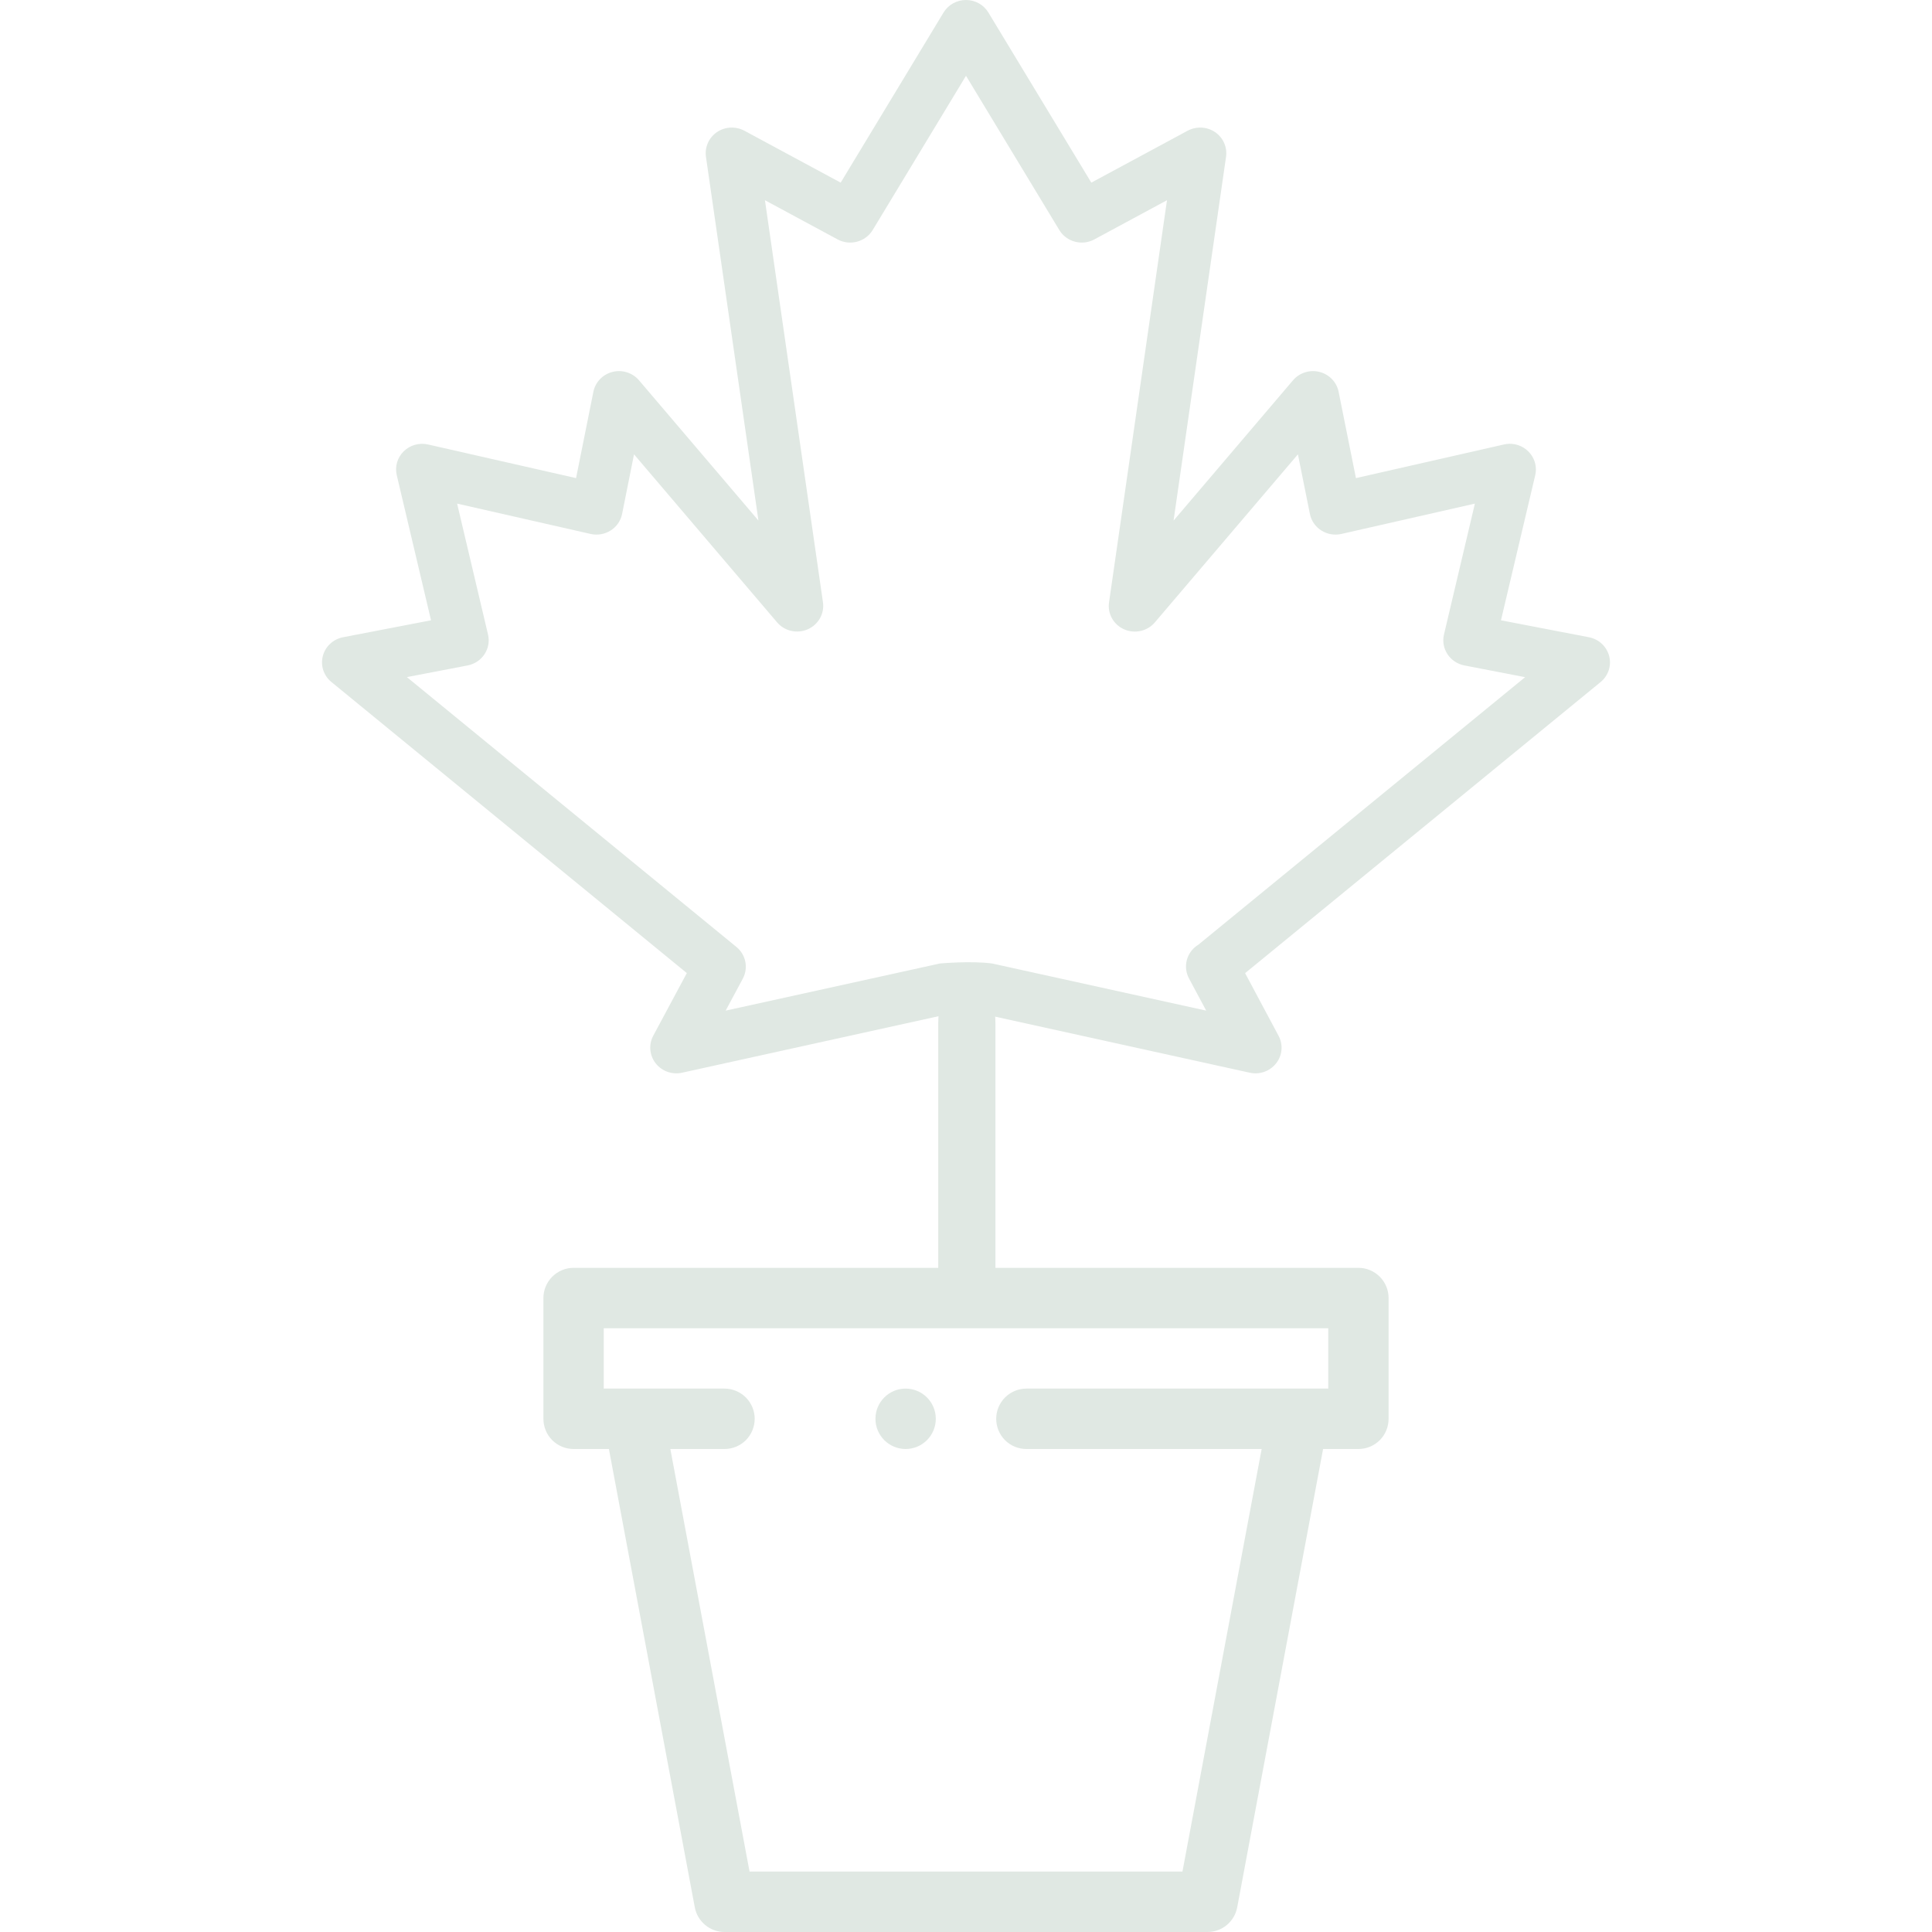 <svg width="30" height="30" viewBox="0 0 30 30" fill="none" xmlns="http://www.w3.org/2000/svg">
<g clip-path="url(#clip0)">
<path d="M14.062 22.5C14.321 22.5 14.531 22.29 14.531 22.031C14.531 21.772 14.321 21.562 14.062 21.562C13.804 21.562 13.594 21.772 13.594 22.031C13.594 22.29 13.804 22.5 14.062 22.5Z" fill="#E0E8E3"/>
<path d="M15.469 19.687L8.906 19.687C8.782 19.687 8.663 19.737 8.575 19.825C8.487 19.913 8.438 20.032 8.438 20.156V22.031C8.438 22.155 8.487 22.275 8.575 22.363C8.663 22.451 8.782 22.5 8.906 22.5H9.455L10.789 29.618C10.809 29.725 10.867 29.822 10.951 29.892C11.035 29.962 11.141 30 11.25 30H18.75C18.859 30 18.965 29.962 19.049 29.892C19.134 29.822 19.191 29.725 19.211 29.618L20.545 22.5H21.094C21.218 22.5 21.337 22.451 21.425 22.363C21.513 22.275 21.562 22.155 21.562 22.031V20.156C21.562 20.032 21.513 19.913 21.425 19.825C21.337 19.737 21.218 19.687 21.094 19.687L15.469 19.687ZM20.625 20.625V21.562H15.938C15.813 21.562 15.694 21.612 15.606 21.7C15.518 21.788 15.469 21.907 15.469 22.031C15.469 22.155 15.518 22.275 15.606 22.363C15.694 22.451 15.813 22.5 15.938 22.5H19.591L18.361 29.062H11.639L10.409 22.5H11.25C11.374 22.5 11.493 22.451 11.582 22.363C11.669 22.275 11.719 22.155 11.719 22.031C11.719 21.907 11.669 21.788 11.582 21.7C11.493 21.612 11.374 21.562 11.25 21.562H9.375V20.625H20.625Z" fill="#E0E8E3"/>
<path d="M14.569 19.727C14.569 20.179 14.768 20.545 15.013 20.545C15.258 20.545 15.457 20.179 15.457 19.727L15.457 15.893C15.457 15.442 15.258 15.076 15.013 15.076C14.768 15.076 14.569 15.442 14.569 15.893L14.569 19.727Z" fill="#E0E8E3"/>
<path d="M24.987 10.187C24.948 10.038 24.826 9.925 24.673 9.895L23.307 9.632L23.839 7.379C23.867 7.261 23.838 7.137 23.761 7.042C23.684 6.947 23.567 6.891 23.444 6.891C23.413 6.891 23.382 6.895 23.352 6.902L21.055 7.424L20.786 6.084C20.756 5.933 20.64 5.813 20.489 5.775C20.338 5.737 20.177 5.788 20.077 5.906L18.223 8.084L19.038 2.434C19.059 2.285 18.993 2.137 18.867 2.051C18.74 1.966 18.576 1.958 18.441 2.03L16.946 2.836L15.348 0.195C15.275 0.074 15.143 0 15 0C14.857 0 14.724 0.074 14.651 0.195L13.054 2.836L11.559 2.03C11.424 1.958 11.259 1.966 11.133 2.051C11.007 2.137 10.941 2.285 10.962 2.434L11.777 8.083L9.923 5.906C9.823 5.788 9.662 5.737 9.511 5.775C9.36 5.813 9.244 5.933 9.214 6.084L8.945 7.424L6.647 6.902C6.511 6.871 6.368 6.911 6.269 7.008C6.17 7.105 6.129 7.245 6.161 7.379L6.693 9.632L5.327 9.895C5.174 9.925 5.051 10.038 5.013 10.187C4.974 10.335 5.026 10.492 5.146 10.59L10.665 15.11L10.143 16.084C10.07 16.221 10.085 16.388 10.181 16.511C10.277 16.634 10.437 16.691 10.591 16.657L14.595 15.775L15.405 15.776C16.968 16.12 19.406 16.657 19.406 16.657C19.436 16.663 19.465 16.667 19.495 16.667C19.619 16.667 19.739 16.61 19.816 16.511C19.913 16.388 19.927 16.222 19.854 16.085L19.334 15.111L24.855 10.59C24.974 10.492 25.026 10.335 24.987 10.187ZM18.606 14.671C18.602 14.673 18.598 14.676 18.594 14.678C18.423 14.792 18.367 15.013 18.462 15.192L18.73 15.693L15.405 14.961C15.078 14.917 14.595 14.961 14.595 14.961L11.268 15.693L11.535 15.195C11.623 15.029 11.582 14.825 11.436 14.705L6.318 10.514L7.261 10.333C7.369 10.312 7.464 10.249 7.523 10.159C7.583 10.068 7.603 9.958 7.578 9.853L7.098 7.82L9.171 8.291C9.278 8.315 9.39 8.296 9.483 8.237C9.575 8.179 9.639 8.086 9.66 7.98L9.845 7.055L12.066 9.663C12.182 9.8 12.376 9.844 12.542 9.772C12.707 9.7 12.804 9.529 12.779 9.353L11.878 3.109L13.007 3.718C13.199 3.821 13.439 3.756 13.551 3.572L15 1.177L16.449 3.572C16.56 3.756 16.801 3.821 16.992 3.718L18.121 3.109L17.221 9.354C17.195 9.53 17.292 9.701 17.457 9.773C17.623 9.845 17.817 9.801 17.933 9.664L20.154 7.055L20.34 7.98C20.361 8.086 20.425 8.179 20.517 8.237C20.61 8.296 20.722 8.315 20.829 8.291L22.902 7.82L22.422 9.853C22.397 9.958 22.417 10.068 22.477 10.159C22.536 10.249 22.631 10.312 22.739 10.333L23.682 10.515L18.606 14.671Z" fill="#E0E8E3"/>
</g>
<defs>
<clipPath id="clip0">
<rect width="30" height="30" fill="white"/>
</clipPath>
</defs>
</svg>
